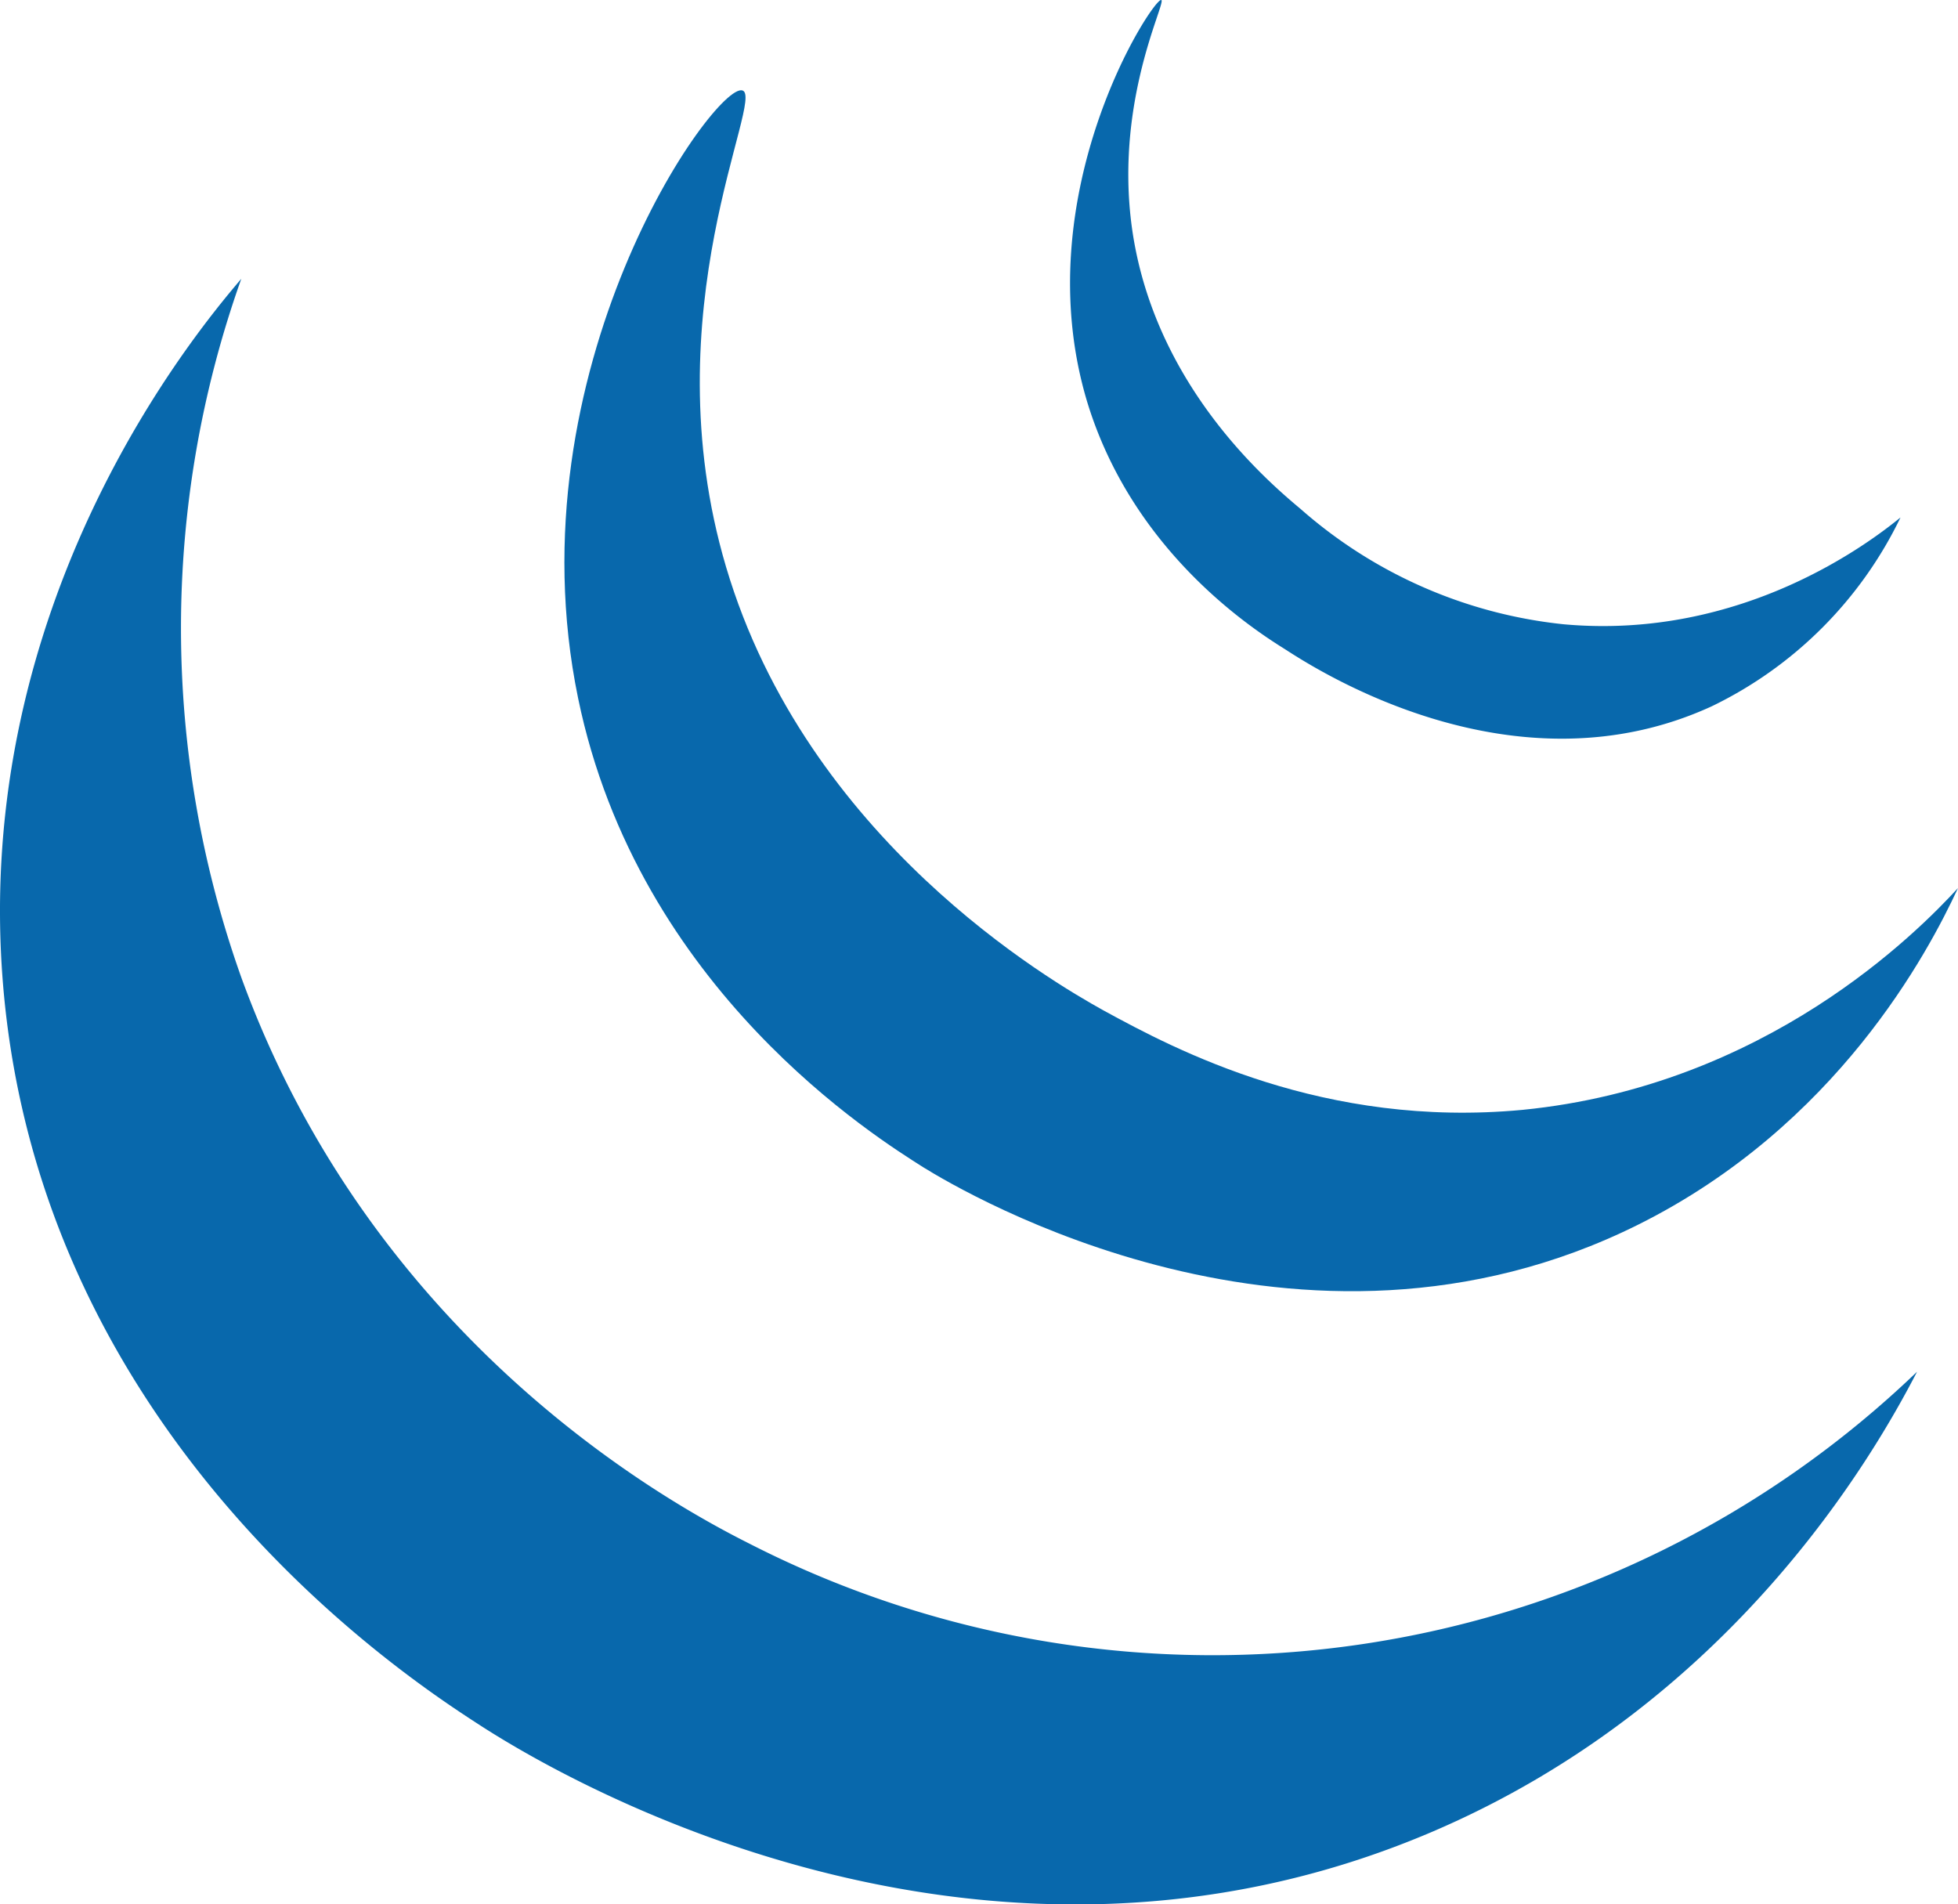 <svg xmlns="http://www.w3.org/2000/svg" viewBox="0 0 112.38 109.3"><g id="Layer_2" data-name="Layer 2"><g id="Banner"><path d="M13.85,16C11.15,19.16-1.66,34.62.18,56.57,2.38,82.74,23.57,96.44,27.52,99c3.35,2.17,28,17.54,54.69,6.13,17.16-7.34,25.32-21.57,27.82-26.4a58.38,58.38,0,0,1-66.95,9.9C38.59,86.38,21.49,77.11,13.85,56.1A59.78,59.78,0,0,1,13.85,16Z" style="fill:#0868ac"/><path d="M42.61,5.19c-1.58-.47-13.32,16-9.43,34.88C36.64,56.85,50.4,65.35,53,67c2.32,1.43,21.64,12.93,41,3.3,11.43-5.69,16.67-15.64,18.38-19.33-2.31,2.51-11,11.35-25,12.73C76,64.77,67.5,60.27,63.35,58,60.3,56.31,46.3,48.17,41.67,32.53,37.31,17.81,43.94,5.58,42.61,5.19Z" style="fill:#0868ac"/><path d="M66.65,0c-.46-.13-7.86,11.15-4.24,23.1C65,31.56,71.73,36,73.72,37.24c1.81,1.17,13.13,8.53,24.52,3.3A23.26,23.26,0,0,0,109.08,29.7c-1.7,1.38-9.06,7.06-19.33,6.13a27.06,27.06,0,0,1-15.08-6.6c-1.88-1.57-7.71-6.56-9.43-14.61S67,.1,66.65,0Z" style="fill:#0868ac"/></g></g></svg>